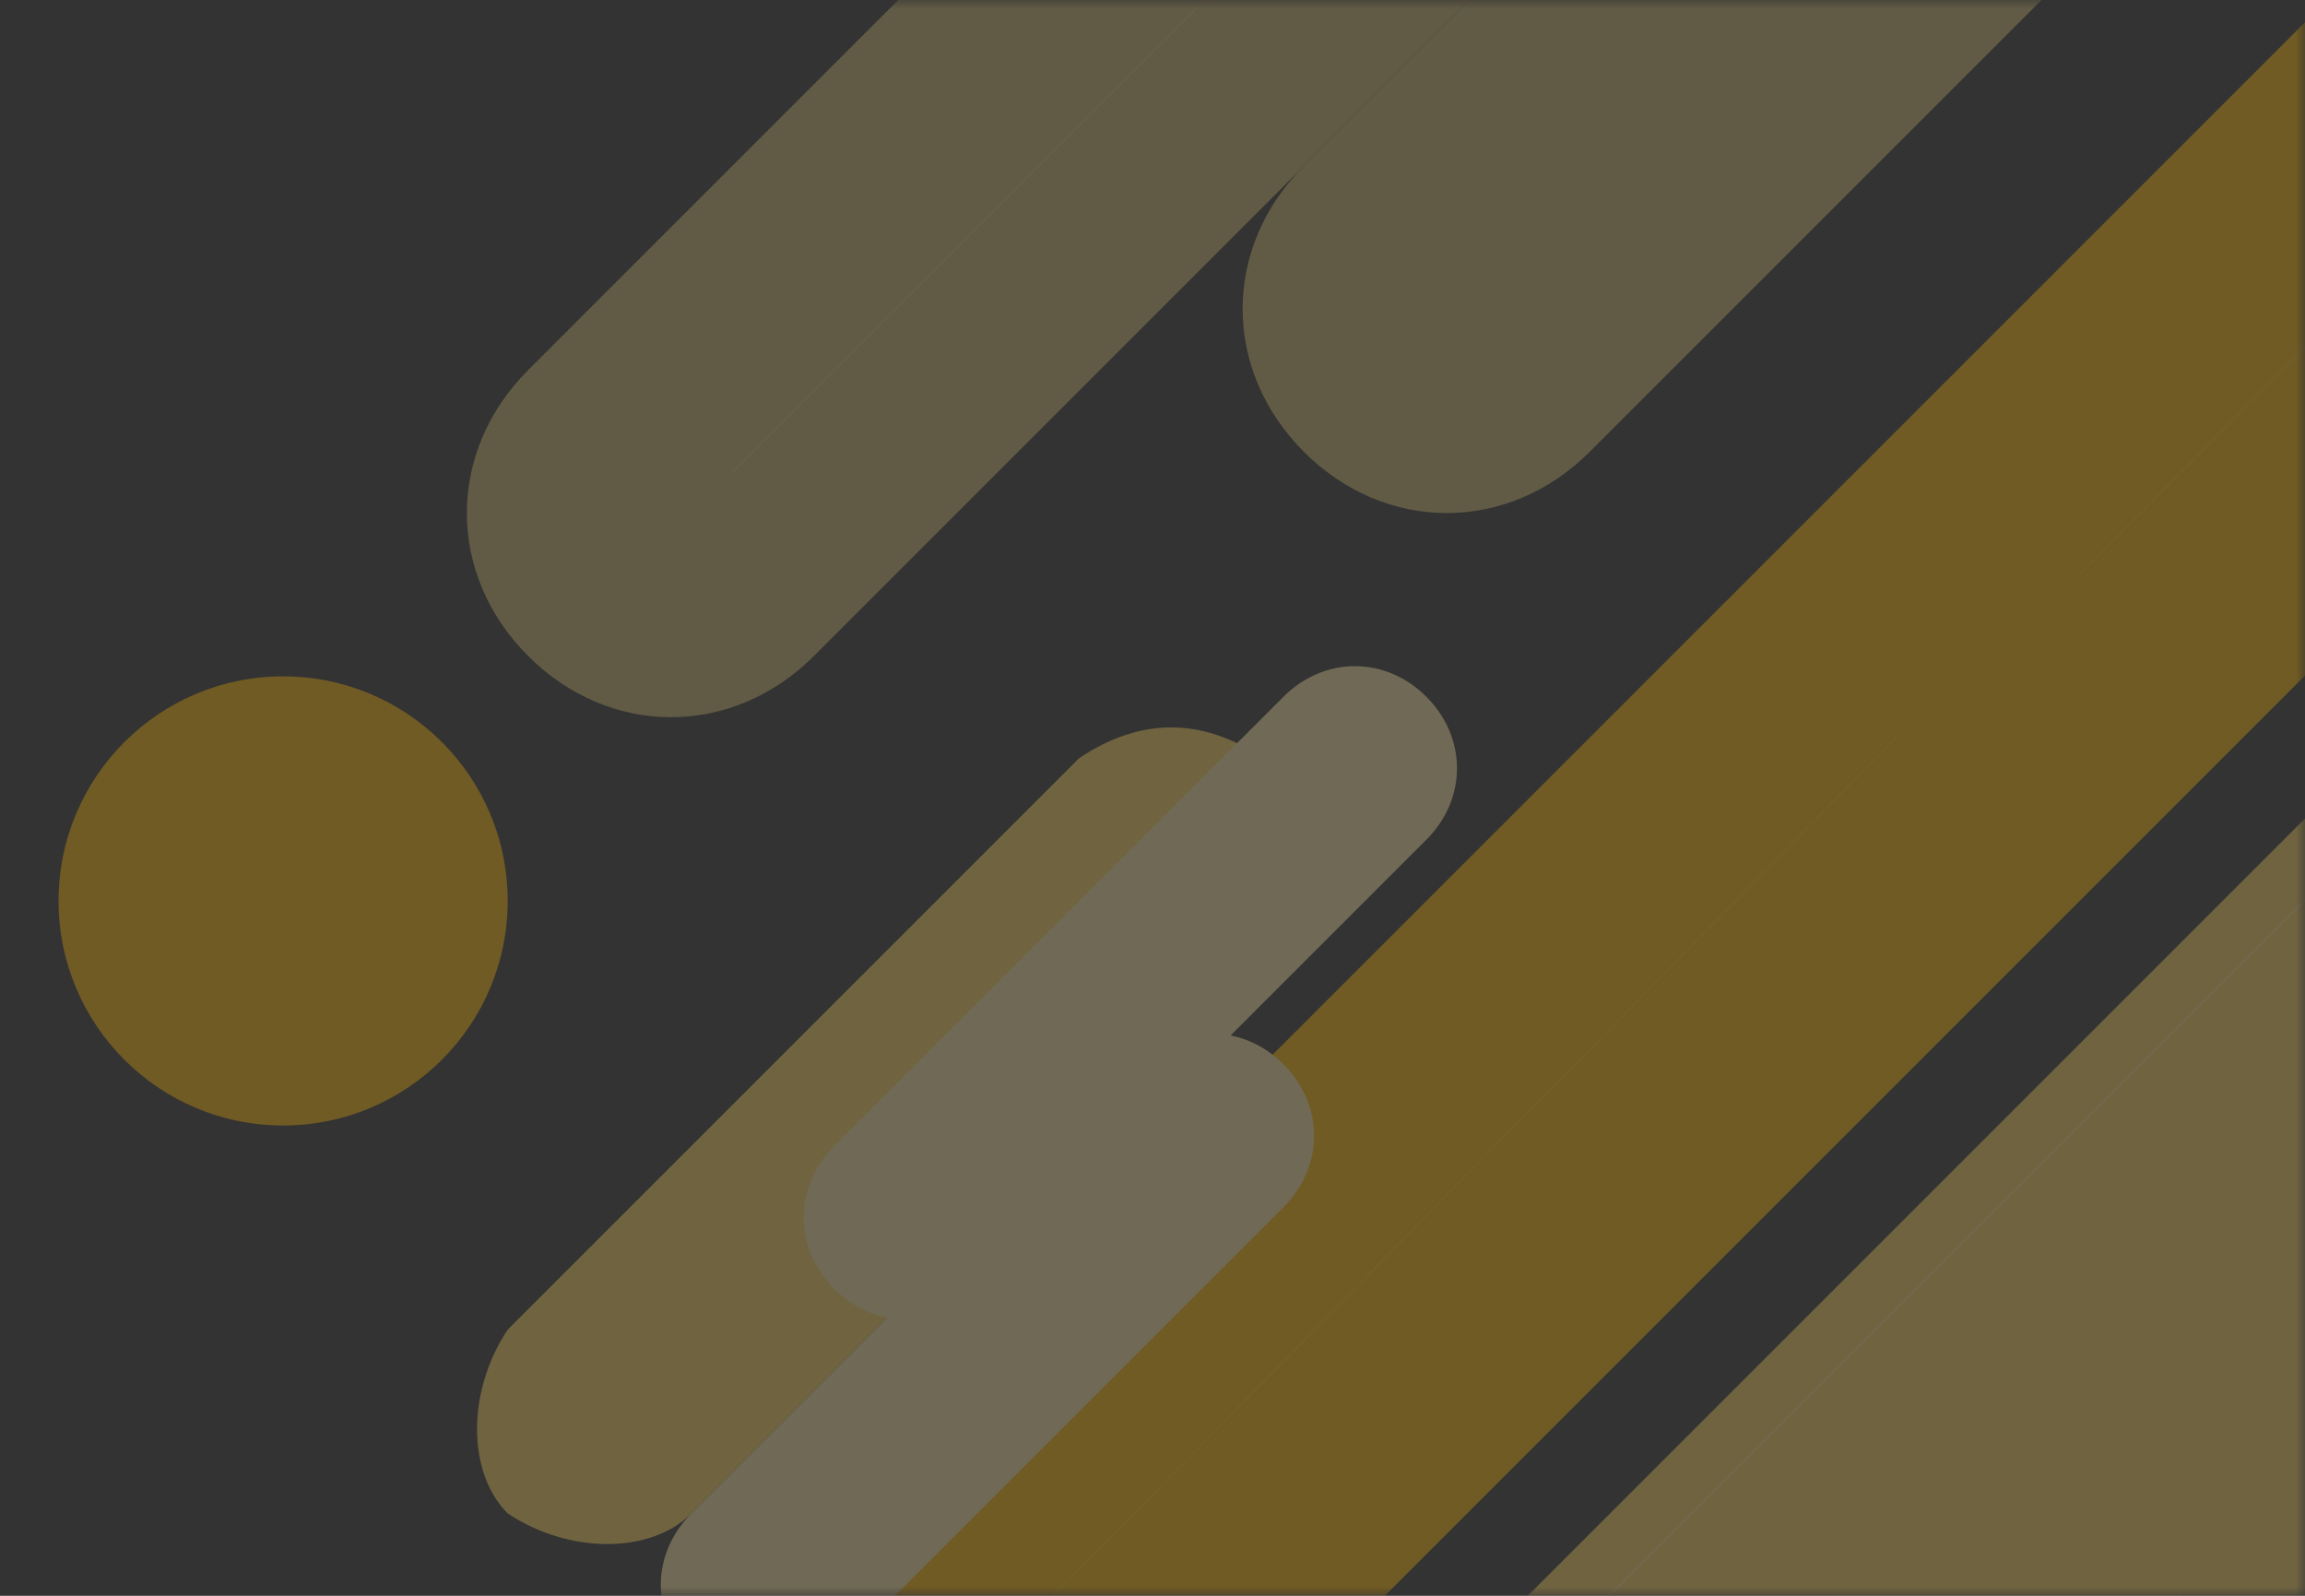 <svg width="130" height="90" viewBox="0 0 130 90" fill="none" xmlns="http://www.w3.org/2000/svg">
<rect x="0" y="0" width="130" height="90" fill="#333333" stroke="none"/>
<g opacity="0.3">
<mask id="mask0" mask-type="alpha" maskUnits="userSpaceOnUse" x="0" y="0" width="130" height="90">
<rect x="130" y="90" width="130" height="90" transform="rotate(-180 130 90)" fill="#C4C4C4"/>
</mask>
<g mask="url(#mask0)">
<path d="M71.235 42.752C73.538 45.055 73.538 49.661 71.235 53.115L38.996 85.354C36.693 87.657 32.088 87.657 28.634 85.354C26.331 83.051 26.331 78.446 28.634 74.991L60.873 42.752C64.327 40.45 67.781 40.45 71.235 42.752Z" fill="#FFD75F"/>
<path d="M162.195 32.391C166.801 36.996 166.801 46.207 162.195 50.813L102.323 110.685C97.717 115.291 88.506 115.291 83.9 110.685C79.295 106.08 79.295 96.869 83.9 92.263L143.773 32.391C148.378 26.634 157.59 26.634 162.195 32.391Z" fill="#FFD75F"/>
<path d="M134.562 77.294C139.168 81.9 139.168 91.111 134.562 95.716L74.689 155.589C70.084 160.194 60.873 160.194 56.267 155.589C51.662 150.983 51.662 141.772 56.267 137.166L116.14 77.294C121.897 72.688 129.956 72.688 134.562 77.294Z" fill="#FFD75F"/>
<path d="M261.215 -111.537C265.821 -106.931 265.821 -97.72 261.215 -93.114L48.207 119.893C43.602 124.499 34.391 124.499 29.785 119.893C25.179 115.288 25.179 106.077 29.785 101.471L242.793 -111.537C247.398 -117.294 255.458 -117.294 261.215 -111.537Z" fill="#FFB800"/>
<path d="M15.968 38.145C8.973 38.145 3.303 43.815 3.303 50.81C3.303 57.805 8.973 63.476 15.968 63.476C22.963 63.476 28.634 57.805 28.634 50.81C28.634 43.815 22.963 38.145 15.968 38.145Z" fill="#FFB800"/>
<path d="M140.319 -41.3C144.924 -36.694 144.924 -29.786 140.319 -25.18L89.657 25.481C85.052 30.087 78.144 30.087 73.538 25.481C68.932 20.876 68.932 13.967 73.538 9.362L124.199 -41.3C128.805 -45.905 135.713 -45.905 140.319 -41.3Z" fill="#CBB970"/>
<path d="M72.387 60.023C74.689 62.326 74.689 65.78 72.387 68.083L47.056 93.413C44.753 95.716 41.299 95.716 38.996 93.413C36.693 91.111 36.693 87.657 38.996 85.354L64.327 60.023C66.63 57.72 70.084 57.72 72.387 60.023Z" fill="#FFE8A4"/>
<path d="M80.446 39.297C82.749 41.6 82.749 45.054 80.446 47.357L55.116 72.688C52.813 74.991 49.359 74.991 47.056 72.688C44.753 70.385 44.753 66.931 47.056 64.628L72.386 39.297C74.689 36.995 78.144 36.995 80.446 39.297Z" fill="#FFE8A4"/>
<path d="M96.566 -29.786C101.171 -25.18 101.171 -18.272 96.566 -13.666L45.904 36.995C41.299 41.601 34.39 41.601 29.785 36.995C25.179 32.389 25.179 25.481 29.785 20.875L80.446 -29.786C85.052 -34.391 91.96 -34.391 96.566 -29.786Z" fill="#CBB970"/>
<path d="M290 -109.232L67.781 112.987" stroke="white" stroke-width="0.029" stroke-miterlimit="10" stroke-linecap="round" stroke-linejoin="round"/>
<path d="M241.642 -93.112L117.291 32.39" stroke="#FFD75F" stroke-width="0.029" stroke-miterlimit="10" stroke-linecap="round" stroke-linejoin="round"/>
<path d="M89.657 -21.726L41.299 26.633" stroke="#FCD842" stroke-width="0.029" stroke-miterlimit="10"/>
<path d="M106.928 41.601L44.753 104.928" stroke="#FFD75F" stroke-width="0.029" stroke-miterlimit="10" stroke-linecap="round" stroke-linejoin="round"/>
</g>
</g>
</svg>
